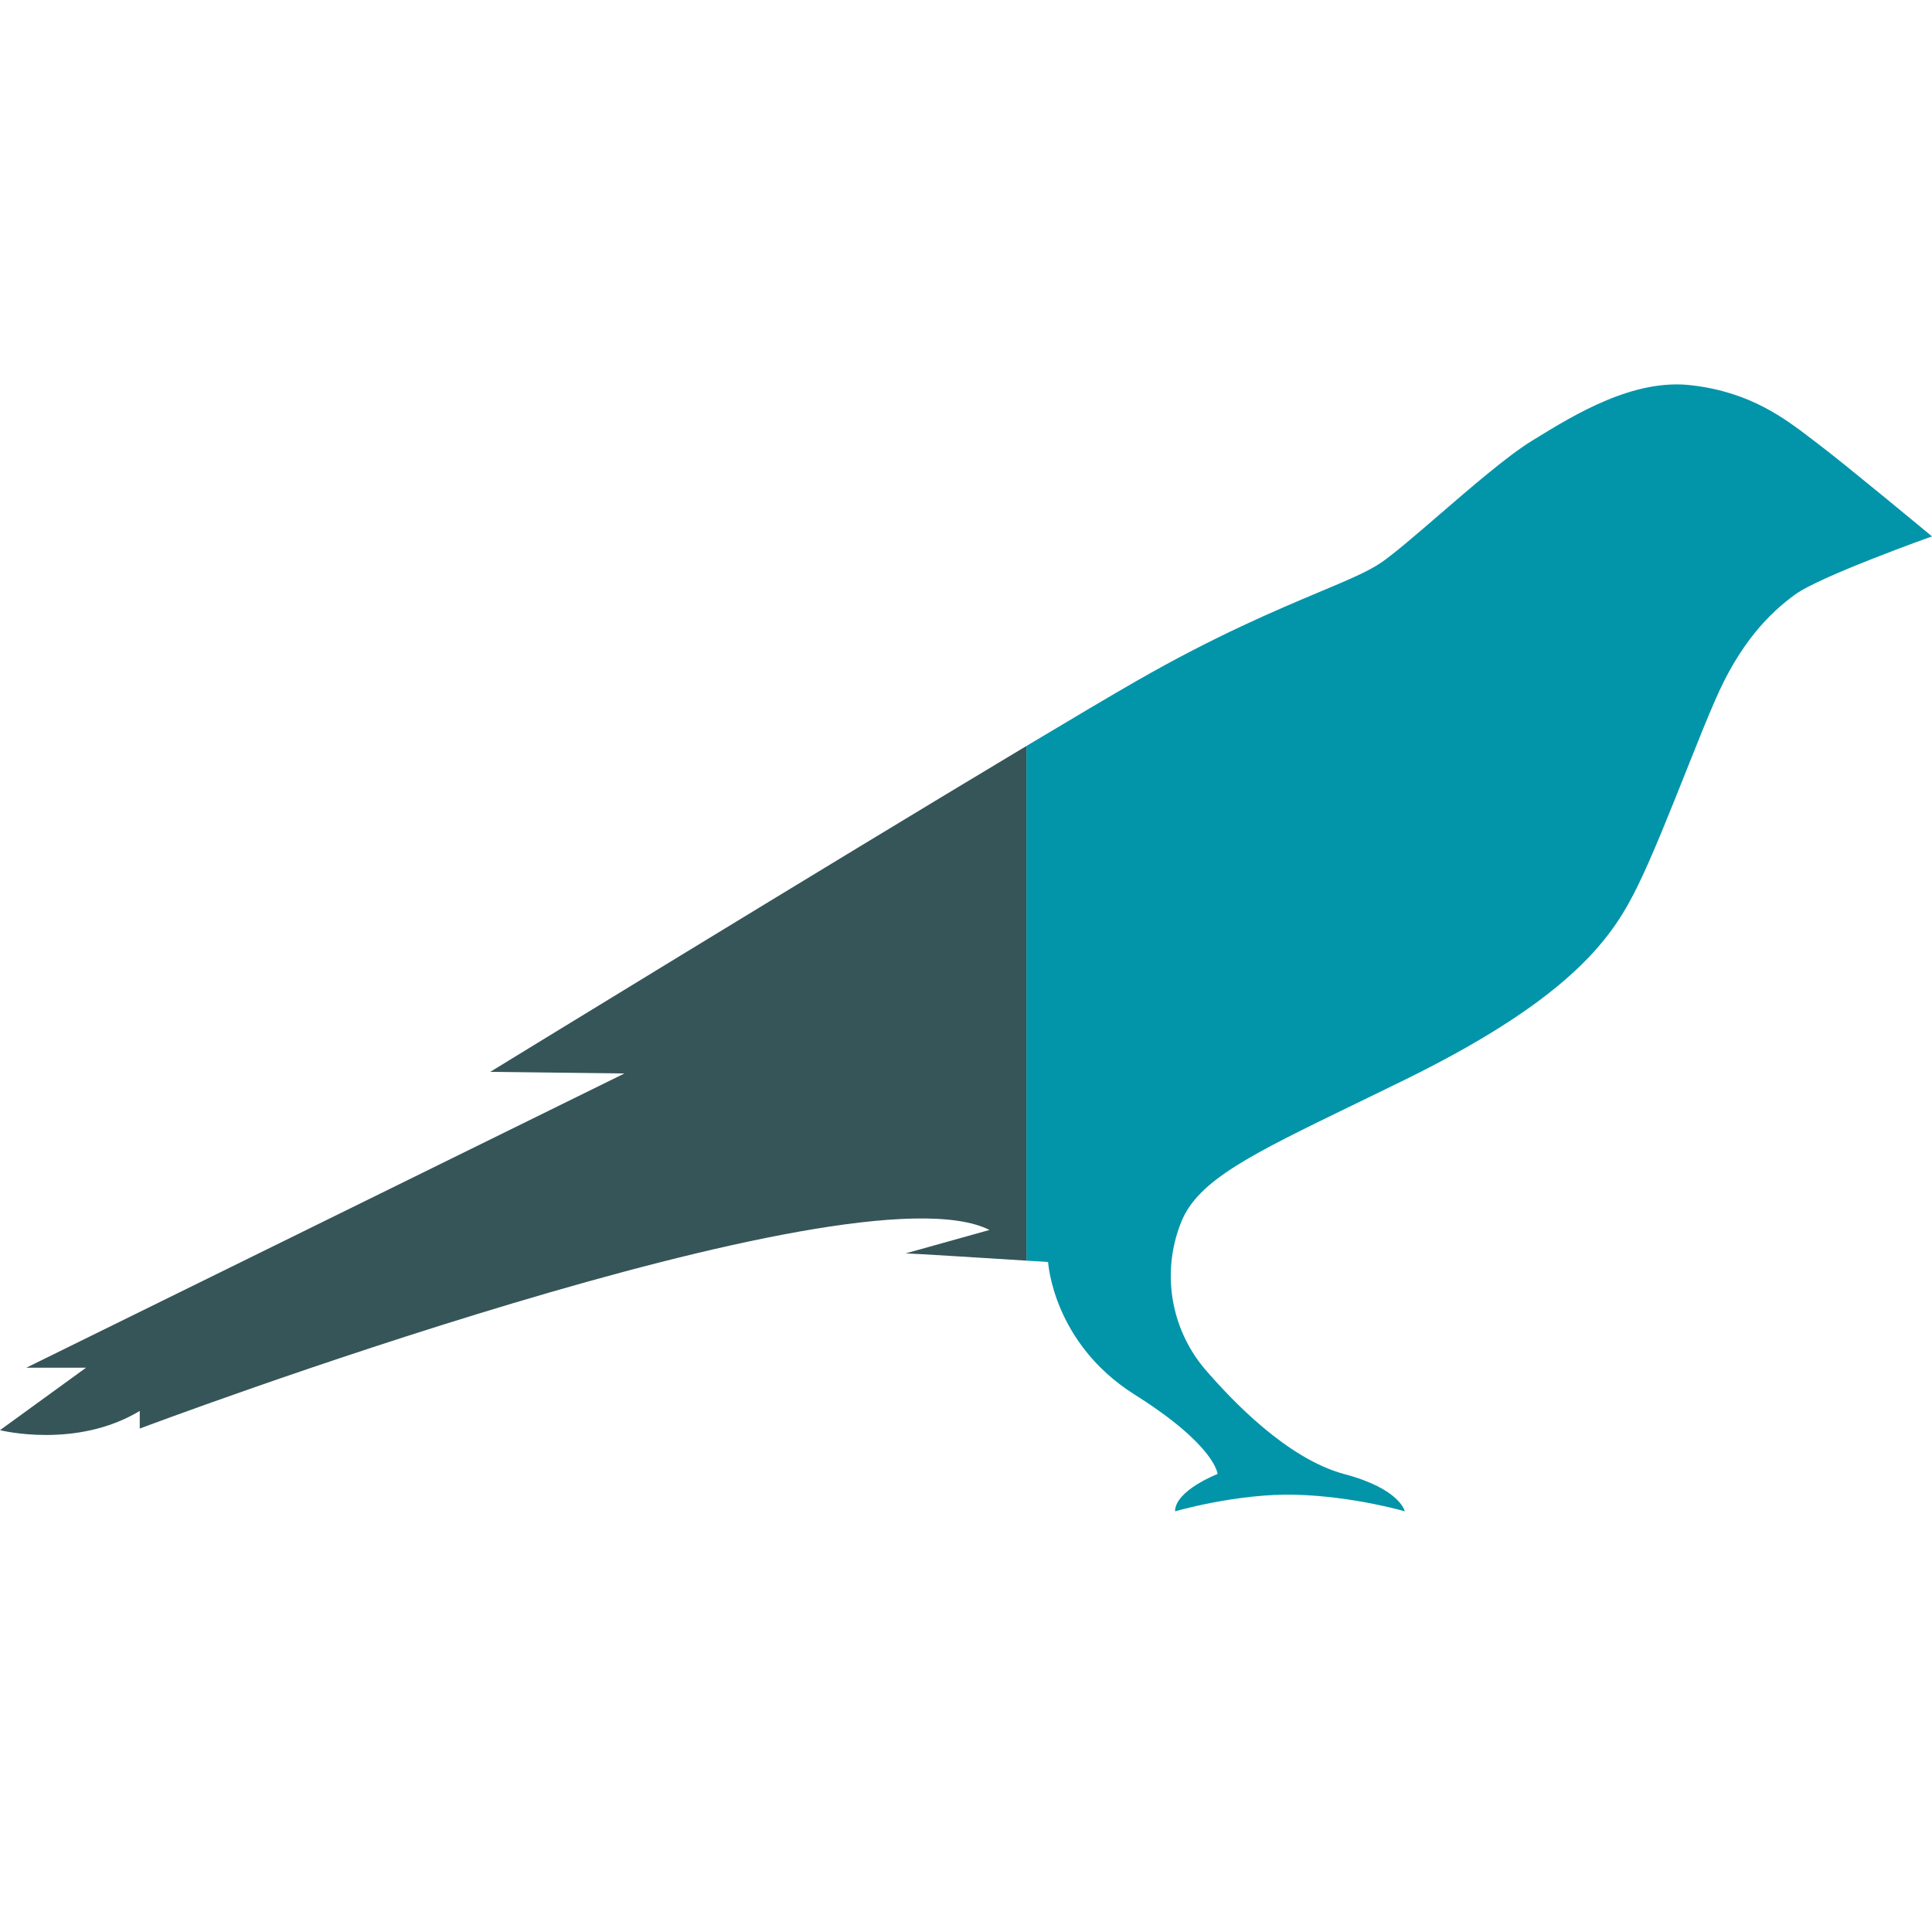 <svg width="512" height="512" viewBox="0 0 512 512" fill="none" xmlns="http://www.w3.org/2000/svg">
<path fill-rule="evenodd" clip-rule="evenodd" d="M272 334.081C275.462 334.3 277.759 334.446 277.759 334.446C277.759 334.446 278.954 355.801 300.586 369.518C322.218 383.107 322.666 390.617 322.666 390.617C322.666 390.617 311.402 394.99 311.402 400.515C311.402 400.515 327.999 395.694 343.402 396.121C358.805 396.547 372.287 400.515 372.287 400.515C372.287 400.515 371.114 394.563 356.138 390.617C341.034 386.499 326.378 371.075 319.103 362.585C314.687 357.273 311.792 350.864 310.726 344.039C309.659 337.214 310.46 330.228 313.045 323.822C317.503 312.759 331.49 305.972 359.064 292.592C363.554 290.414 368.404 288.061 373.631 285.486C417.621 263.683 427.711 247.555 433.919 234.969C437.68 227.37 442.513 215.232 446.899 204.218C449.778 196.987 452.464 190.241 454.527 185.582C461.034 170.435 469.034 162.371 475.711 157.571C482.218 152.75 511.999 142.147 511.999 142.147C511.999 142.147 489.322 123.331 482.069 117.827C481.49 117.39 480.903 116.941 480.305 116.484C472.961 110.866 463.933 103.96 448.447 102.126C433.007 100.175 417.278 109.859 406.474 116.511C406.291 116.624 406.11 116.735 405.93 116.846C399.603 120.727 389.983 129.025 381.397 136.431C375.306 141.686 369.735 146.491 366.229 148.953C362.832 151.346 357.304 153.67 349.645 156.89C338.255 161.679 322.151 168.45 301.333 180.377C294.7 184.177 284.373 190.292 272 197.702V334.081Z" fill="#0295AA"/>
<path fill-rule="evenodd" clip-rule="evenodd" d="M272 197.7C219.428 229.187 129.92 284.054 129.92 284.054L165.483 284.481L6.976 362.454H22.805L0 379.009C0 379.009 20.139 384.108 37.035 373.91V378.582C37.035 378.582 225.771 307.542 262.229 325.953L240 332.161C241.434 332.161 261.786 333.434 272 334.079V197.7Z" fill="#365558"/>
</svg>
